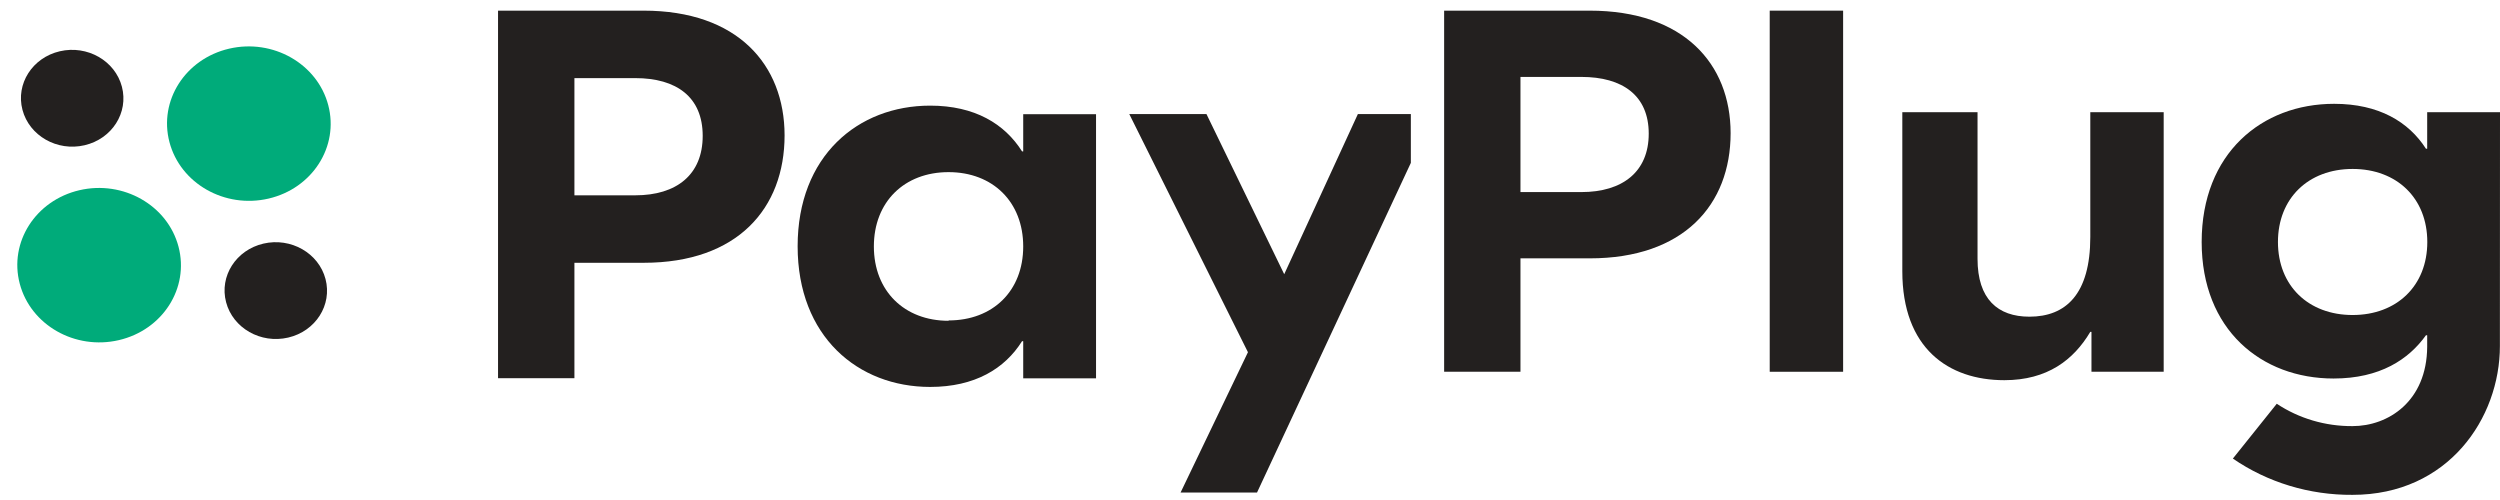 <svg width="150" height="30" viewBox="0 0 150 30" fill="none" xmlns="http://www.w3.org/2000/svg">
<path d="M120.262 22.811C116.898 22.811 114.139 20.891 114.139 16.271V6.733H118.652V15.531C118.652 17.949 119.868 19.001 121.766 19.001C123.949 19.001 125.418 17.653 125.418 14.216V6.733H129.821V22.306H125.488V19.911H125.418C124.416 21.598 122.838 22.811 120.262 22.811Z" fill="#23201F"/>
<path d="M110.587 0.639H106.183V22.306H110.587V0.639Z" fill="#23201F"/>
<path d="M95.382 0.639H86.648V22.306H91.228V15.501H95.388C101.008 15.501 103.837 12.299 103.837 7.985C103.831 3.807 101.002 0.639 95.382 0.639ZM94.879 11.523H91.228V4.615H94.879C97.35 4.615 98.924 5.727 98.924 8.019C98.924 10.31 97.35 11.525 94.879 11.525V11.523Z" fill="#23201F"/>
<path d="M61.393 6.852V9.083H61.323C60.283 7.435 58.493 6.338 55.808 6.338C51.475 6.338 47.858 9.361 47.858 14.775C47.858 20.19 51.475 23.216 55.808 23.216C58.493 23.216 60.289 22.119 61.323 20.471H61.393V22.699H65.762V6.852H61.393ZM56.913 19.247C54.266 19.247 52.432 17.463 52.432 14.788C52.432 12.112 54.259 10.328 56.913 10.328C59.566 10.328 61.393 12.112 61.393 14.788C61.393 17.463 59.566 19.226 56.916 19.226L56.913 19.247Z" fill="#23201F"/>
<path d="M38.619 0.639H29.882V22.69H34.465V15.767H38.625C44.245 15.767 47.075 12.508 47.075 8.118C47.068 3.865 44.239 0.639 38.619 0.639ZM38.117 11.719H34.465V4.687H38.117C40.587 4.687 42.162 5.818 42.162 8.152C42.162 10.486 40.587 11.719 38.117 11.719Z" fill="#23201F"/>
<path d="M150 6.733H145.631V8.925H145.558C144.521 7.308 142.732 6.229 140.047 6.229C135.713 6.229 132.1 9.194 132.1 14.521C132.1 19.778 135.678 22.711 140.012 22.711C142.802 22.711 144.521 21.565 145.558 20.114H145.631V20.815C145.606 24.077 143.302 25.567 141.151 25.567C139.525 25.578 137.936 25.109 136.606 24.225L133.972 27.515C136.057 28.947 138.573 29.71 141.151 29.691C146.892 29.691 149.994 25.09 149.994 20.761L150 6.733ZM141.157 18.901C138.507 18.901 136.677 17.148 136.677 14.521C136.677 11.894 138.504 10.137 141.157 10.137C143.81 10.137 145.638 11.891 145.638 14.521C145.638 17.151 143.804 18.901 141.157 18.901Z" fill="#23201F"/>
<path d="M16.115 11.915C18.746 11.303 20.349 8.793 19.695 6.309C19.041 3.825 16.378 2.308 13.747 2.92C11.116 3.533 9.514 6.042 10.167 8.526C10.821 11.01 13.484 12.528 16.115 11.915Z" fill="#00AB7A"/>
<path d="M7.131 20.408C9.762 19.796 11.365 17.286 10.711 14.802C10.058 12.318 7.395 10.801 4.764 11.413C2.133 12.025 0.53 14.535 1.184 17.019C1.838 19.503 4.5 21.02 7.131 20.408Z" fill="#00AB7A"/>
<path d="M17.29 20.255C18.937 19.872 19.941 18.299 19.531 16.742C19.121 15.184 17.453 14.233 15.806 14.616C14.158 15 13.155 16.573 13.565 18.13C13.974 19.687 15.642 20.639 17.29 20.255Z" fill="#23201F"/>
<path d="M5.073 8.715C6.721 8.332 7.724 6.759 7.314 5.202C6.905 3.644 5.237 2.693 3.589 3.076C1.941 3.46 0.938 5.033 1.348 6.59C1.758 8.147 3.426 9.099 5.073 8.715Z" fill="#23201F"/>
<path d="M84.651 6.843H81.473L77.053 16.453L72.387 6.843H67.756L74.877 21.133L70.834 29.553H75.421L84.651 9.772V6.843Z" fill="#23201F"/>
</svg>
